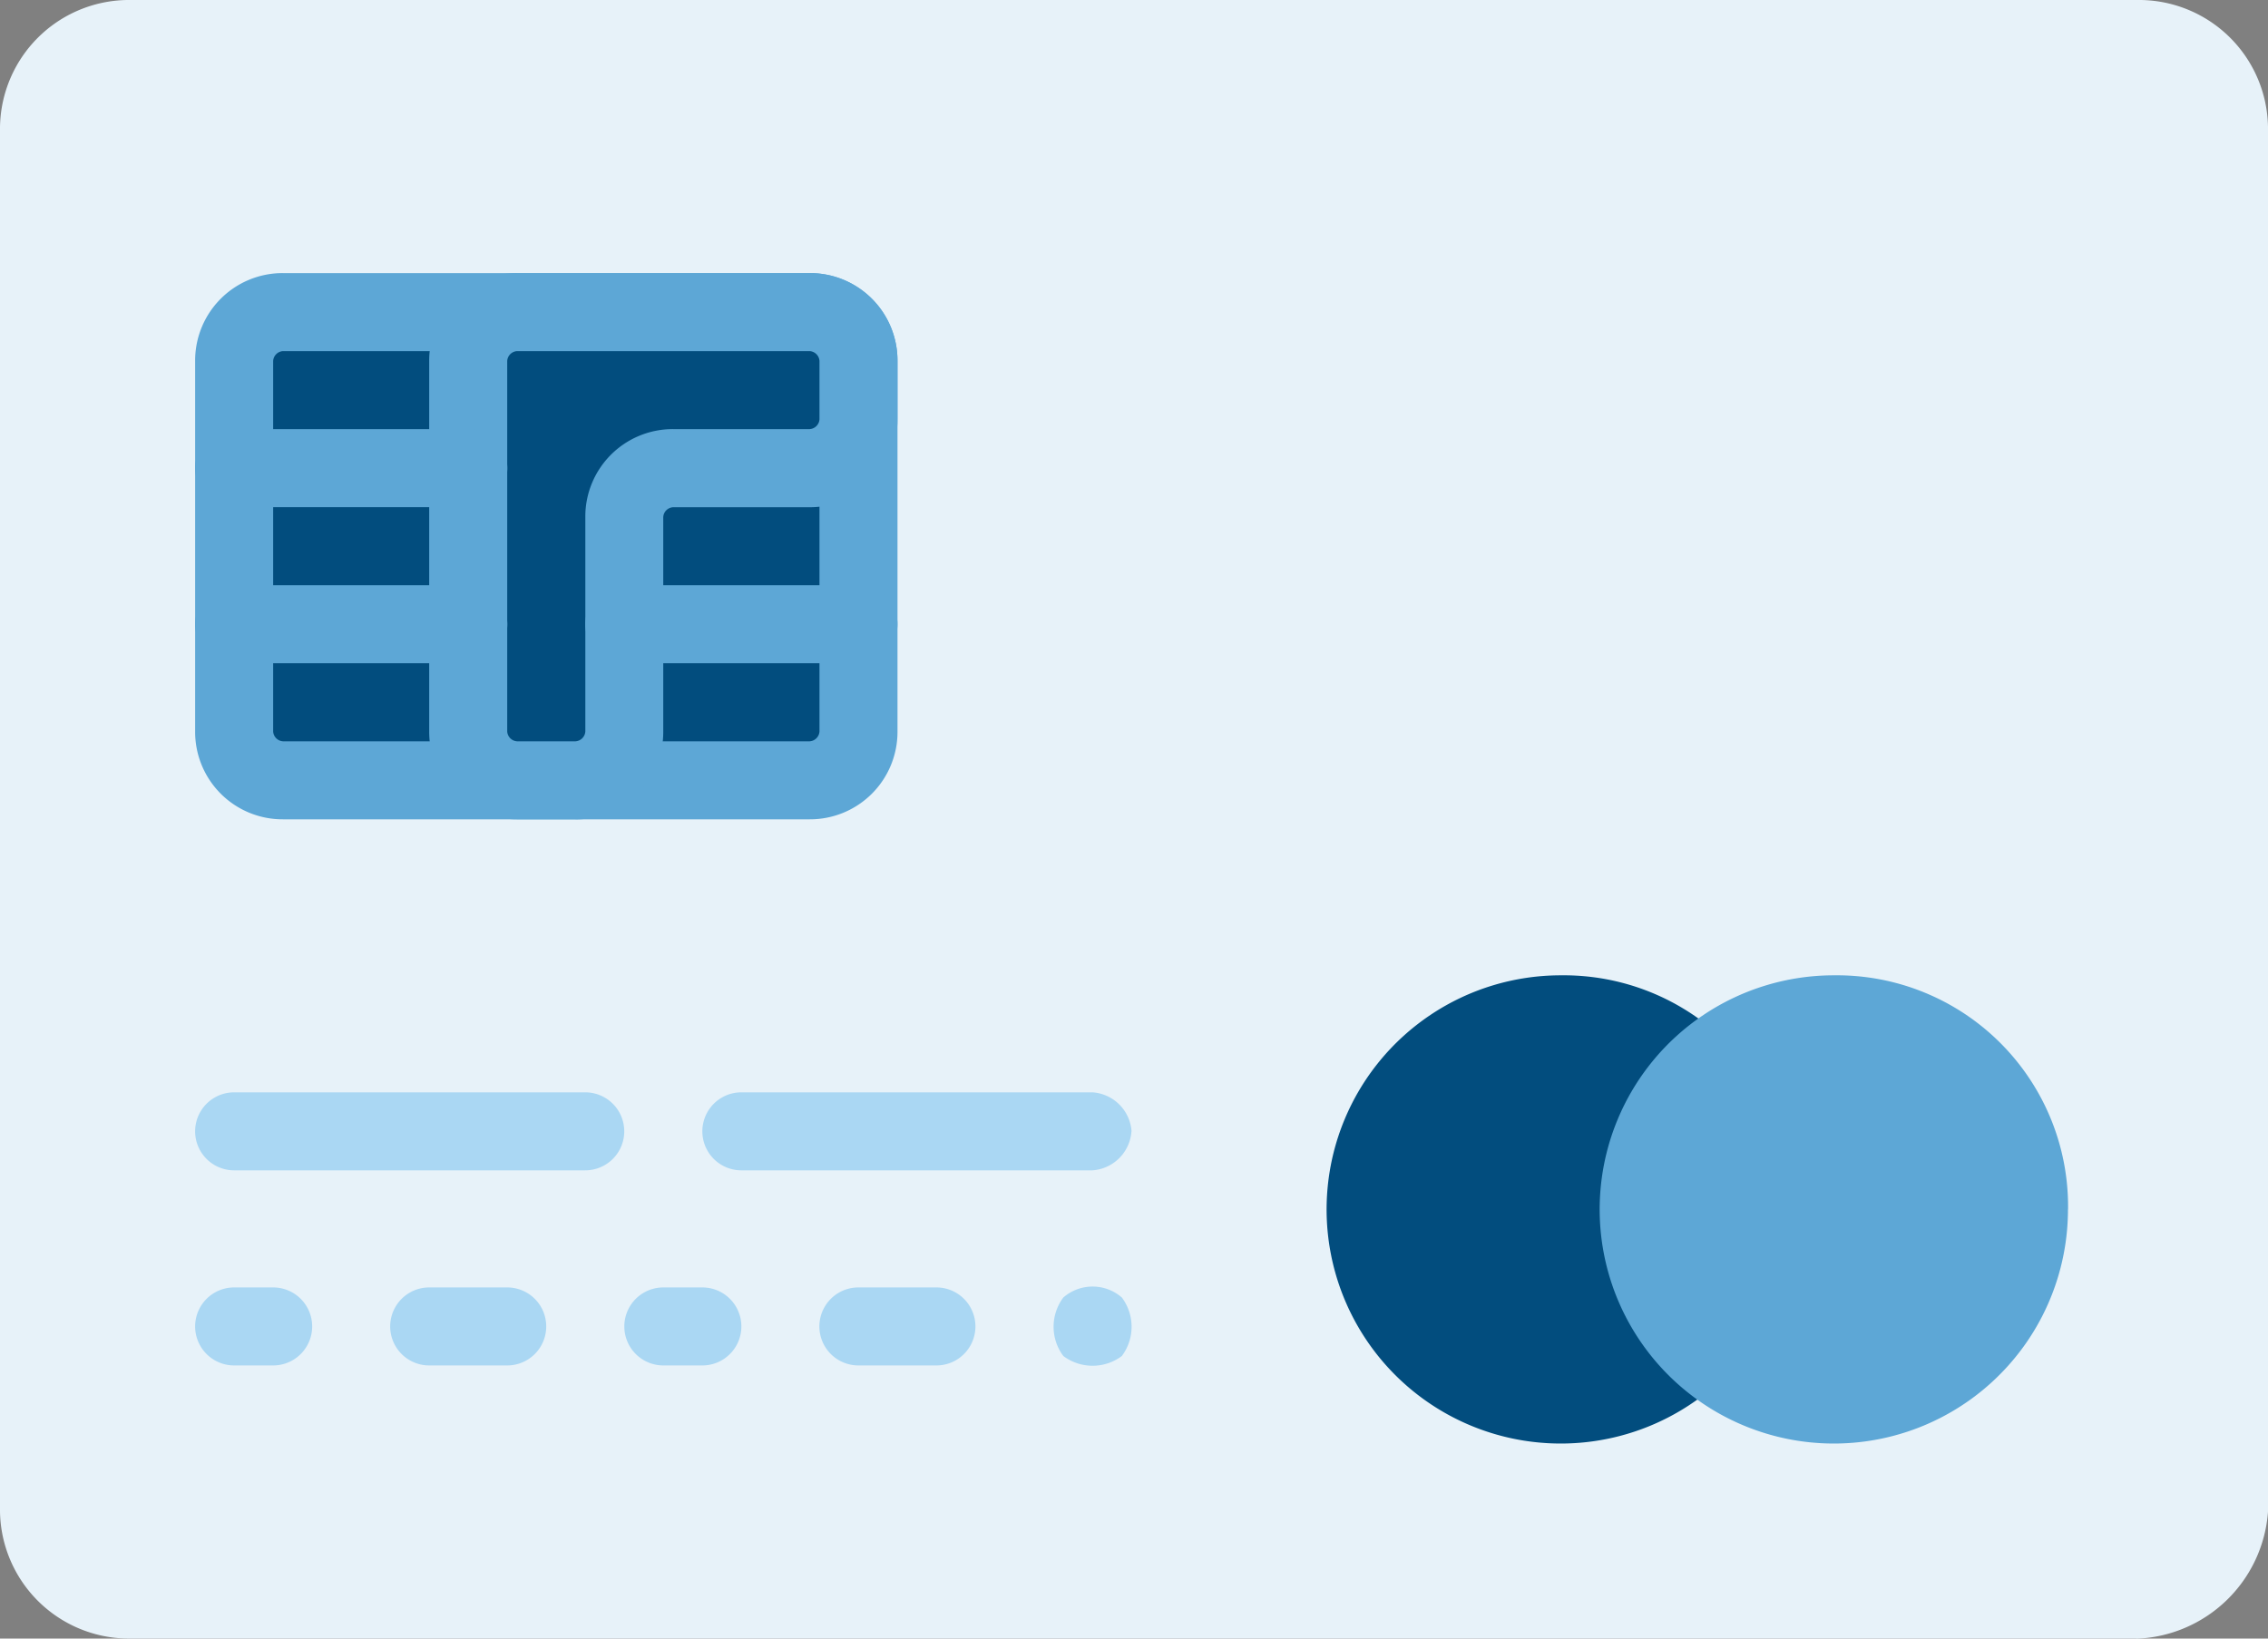 <svg id="Groupe_27" data-name="Groupe 27" xmlns="http://www.w3.org/2000/svg" viewBox="0 0 25 18.065">
  <rect x="0" y="0" width="25" height="18.065" fill="#808080" stroke="none"/>
  <defs>
    <style>
      .cls-1 {
        fill: #e7f2f9;
      }

      .cls-2 {
        fill: #aad7f3;
      }

      .cls-3 {
        fill: #024d7e;
      }

      .cls-4 {
        fill: #5da7d6;
      }
    </style>
  </defs>
  <path id="Tracé_105" data-name="Tracé 105" class="cls-1" d="M23.548,18.065H1.4a1.423,1.423,0,0,1-1.4-1.4V1.4A1.423,1.423,0,0,1,1.4,0H23.6A1.423,1.423,0,0,1,25,1.4V16.667a1.511,1.511,0,0,1-1.452,1.4" transform="translate(0 0)"/>
  <path id="Tracé_106" data-name="Tracé 106" class="cls-2" d="M8.3,22.4H4.43a.43.43,0,0,0,0,.86H8.3a.43.43,0,1,0,0-.86" transform="translate(-1.849 -10.357)"/>
  <path id="Tracé_107" data-name="Tracé 107" class="cls-2" d="M19.131,22.83a.463.463,0,0,0-.43-.43H14.83a.43.43,0,1,0,0,.86H18.7a.463.463,0,0,0,.43-.43" transform="translate(-6.658 -10.357)"/>
  <path id="Tracé_108" data-name="Tracé 108" class="cls-2" d="M4.86,26.4H4.43a.43.43,0,0,0,0,.86h.43a.43.43,0,0,0,0-.86" transform="translate(-1.849 -12.206)"/>
  <path id="Tracé_109" data-name="Tracé 109" class="cls-2" d="M9.29,26.4H8.43a.43.43,0,0,0,0,.86h.86a.43.43,0,0,0,0-.86" transform="translate(-3.699 -12.206)"/>
  <path id="Tracé_110" data-name="Tracé 110" class="cls-2" d="M13.66,26.4h-.43a.43.43,0,0,0,0,.86h.43a.43.43,0,0,0,0-.86" transform="translate(-5.918 -12.206)"/>
  <path id="Tracé_111" data-name="Tracé 111" class="cls-2" d="M18.09,26.4h-.86a.43.43,0,1,0,0,.86h.86a.43.43,0,0,0,0-.86" transform="translate(-7.768 -12.206)"/>
  <path id="Tracé_112" data-name="Tracé 112" class="cls-2" d="M21.708,26.5a.538.538,0,0,0,0,.645.538.538,0,0,0,.645,0,.538.538,0,0,0,0-.645.491.491,0,0,0-.645,0" transform="translate(-9.987 -12.195)"/>
  <path id="Tracé_113" data-name="Tracé 113" class="cls-3" d="M32.361,22.581A2.581,2.581,0,1,1,29.781,20a2.548,2.548,0,0,1,2.581,2.581" transform="translate(-12.576 -9.247)"/>
  <path id="Tracé_114" data-name="Tracé 114" class="cls-4" d="M37.961,22.581A2.581,2.581,0,1,1,35.381,20a2.548,2.548,0,0,1,2.581,2.581" transform="translate(-15.166 -9.247)"/>
  <path id="Tracé_115" data-name="Tracé 115" class="cls-3" d="M11.144,11.561H5.338a.508.508,0,0,1-.538-.538V6.938A.508.508,0,0,1,5.338,6.4h5.806a.539.539,0,0,1,.538.538v4.086a.508.508,0,0,1-.538.538" transform="translate(-2.219 -2.959)"/>
  <path id="Tracé_116" data-name="Tracé 116" class="cls-4" d="M10.774,11.622H4.968A.964.964,0,0,1,4,10.654V6.568A.964.964,0,0,1,4.968,5.6h5.806a.964.964,0,0,1,.968.968v4.086a.964.964,0,0,1-.968.968M4.968,6.46a.116.116,0,0,0-.108.108v4.086a.116.116,0,0,0,.108.108h5.806a.116.116,0,0,0,.108-.108V6.568a.116.116,0,0,0-.108-.108H4.968Zm0,0" transform="translate(-1.849 -2.589)"/>
  <path id="Tracé_117" data-name="Tracé 117" class="cls-3" d="M13.9,6.938a.539.539,0,0,0-.538-.538H10.138a.539.539,0,0,0-.538.538v4.086a.508.508,0,0,0,.538.538h.645a.508.508,0,0,0,.538-.538V8.658a.508.508,0,0,1,.538-.538h1.505a.539.539,0,0,0,.538-.538Zm0,0" transform="translate(-4.439 -2.959)"/>
  <path id="Tracé_118" data-name="Tracé 118" class="cls-4" d="M10.413,11.622H9.768a.964.964,0,0,1-.968-.968V6.568A.964.964,0,0,1,9.768,5.6h3.226a.964.964,0,0,1,.968.968v.645a.964.964,0,0,1-.968.968H11.488a.116.116,0,0,0-.108.108v2.366a.964.964,0,0,1-.968.968M9.768,6.46a.116.116,0,0,0-.108.108v4.086a.116.116,0,0,0,.108.108h.645a.116.116,0,0,0,.108-.108V8.288a.964.964,0,0,1,.968-.968h1.505a.116.116,0,0,0,.108-.108V6.568a.116.116,0,0,0-.108-.108H9.768Zm0,0" transform="translate(-4.069 -2.589)"/>
  <path id="Tracé_119" data-name="Tracé 119" class="cls-4" d="M15.011,12.86H12.43a.43.43,0,0,1,0-.86h2.581a.43.43,0,0,1,0,.86" transform="translate(-5.548 -5.548)"/>
  <path id="Tracé_120" data-name="Tracé 120" class="cls-4" d="M7.011,9.66H4.43a.43.43,0,0,1,0-.86H7.011a.43.43,0,1,1,0,.86" transform="translate(-1.849 -4.069)"/>
  <path id="Tracé_121" data-name="Tracé 121" class="cls-4" d="M7.011,12.86H4.43a.43.43,0,1,1,0-.86H7.011a.43.43,0,1,1,0,.86" transform="translate(-1.849 -5.548)"/>
</svg>
